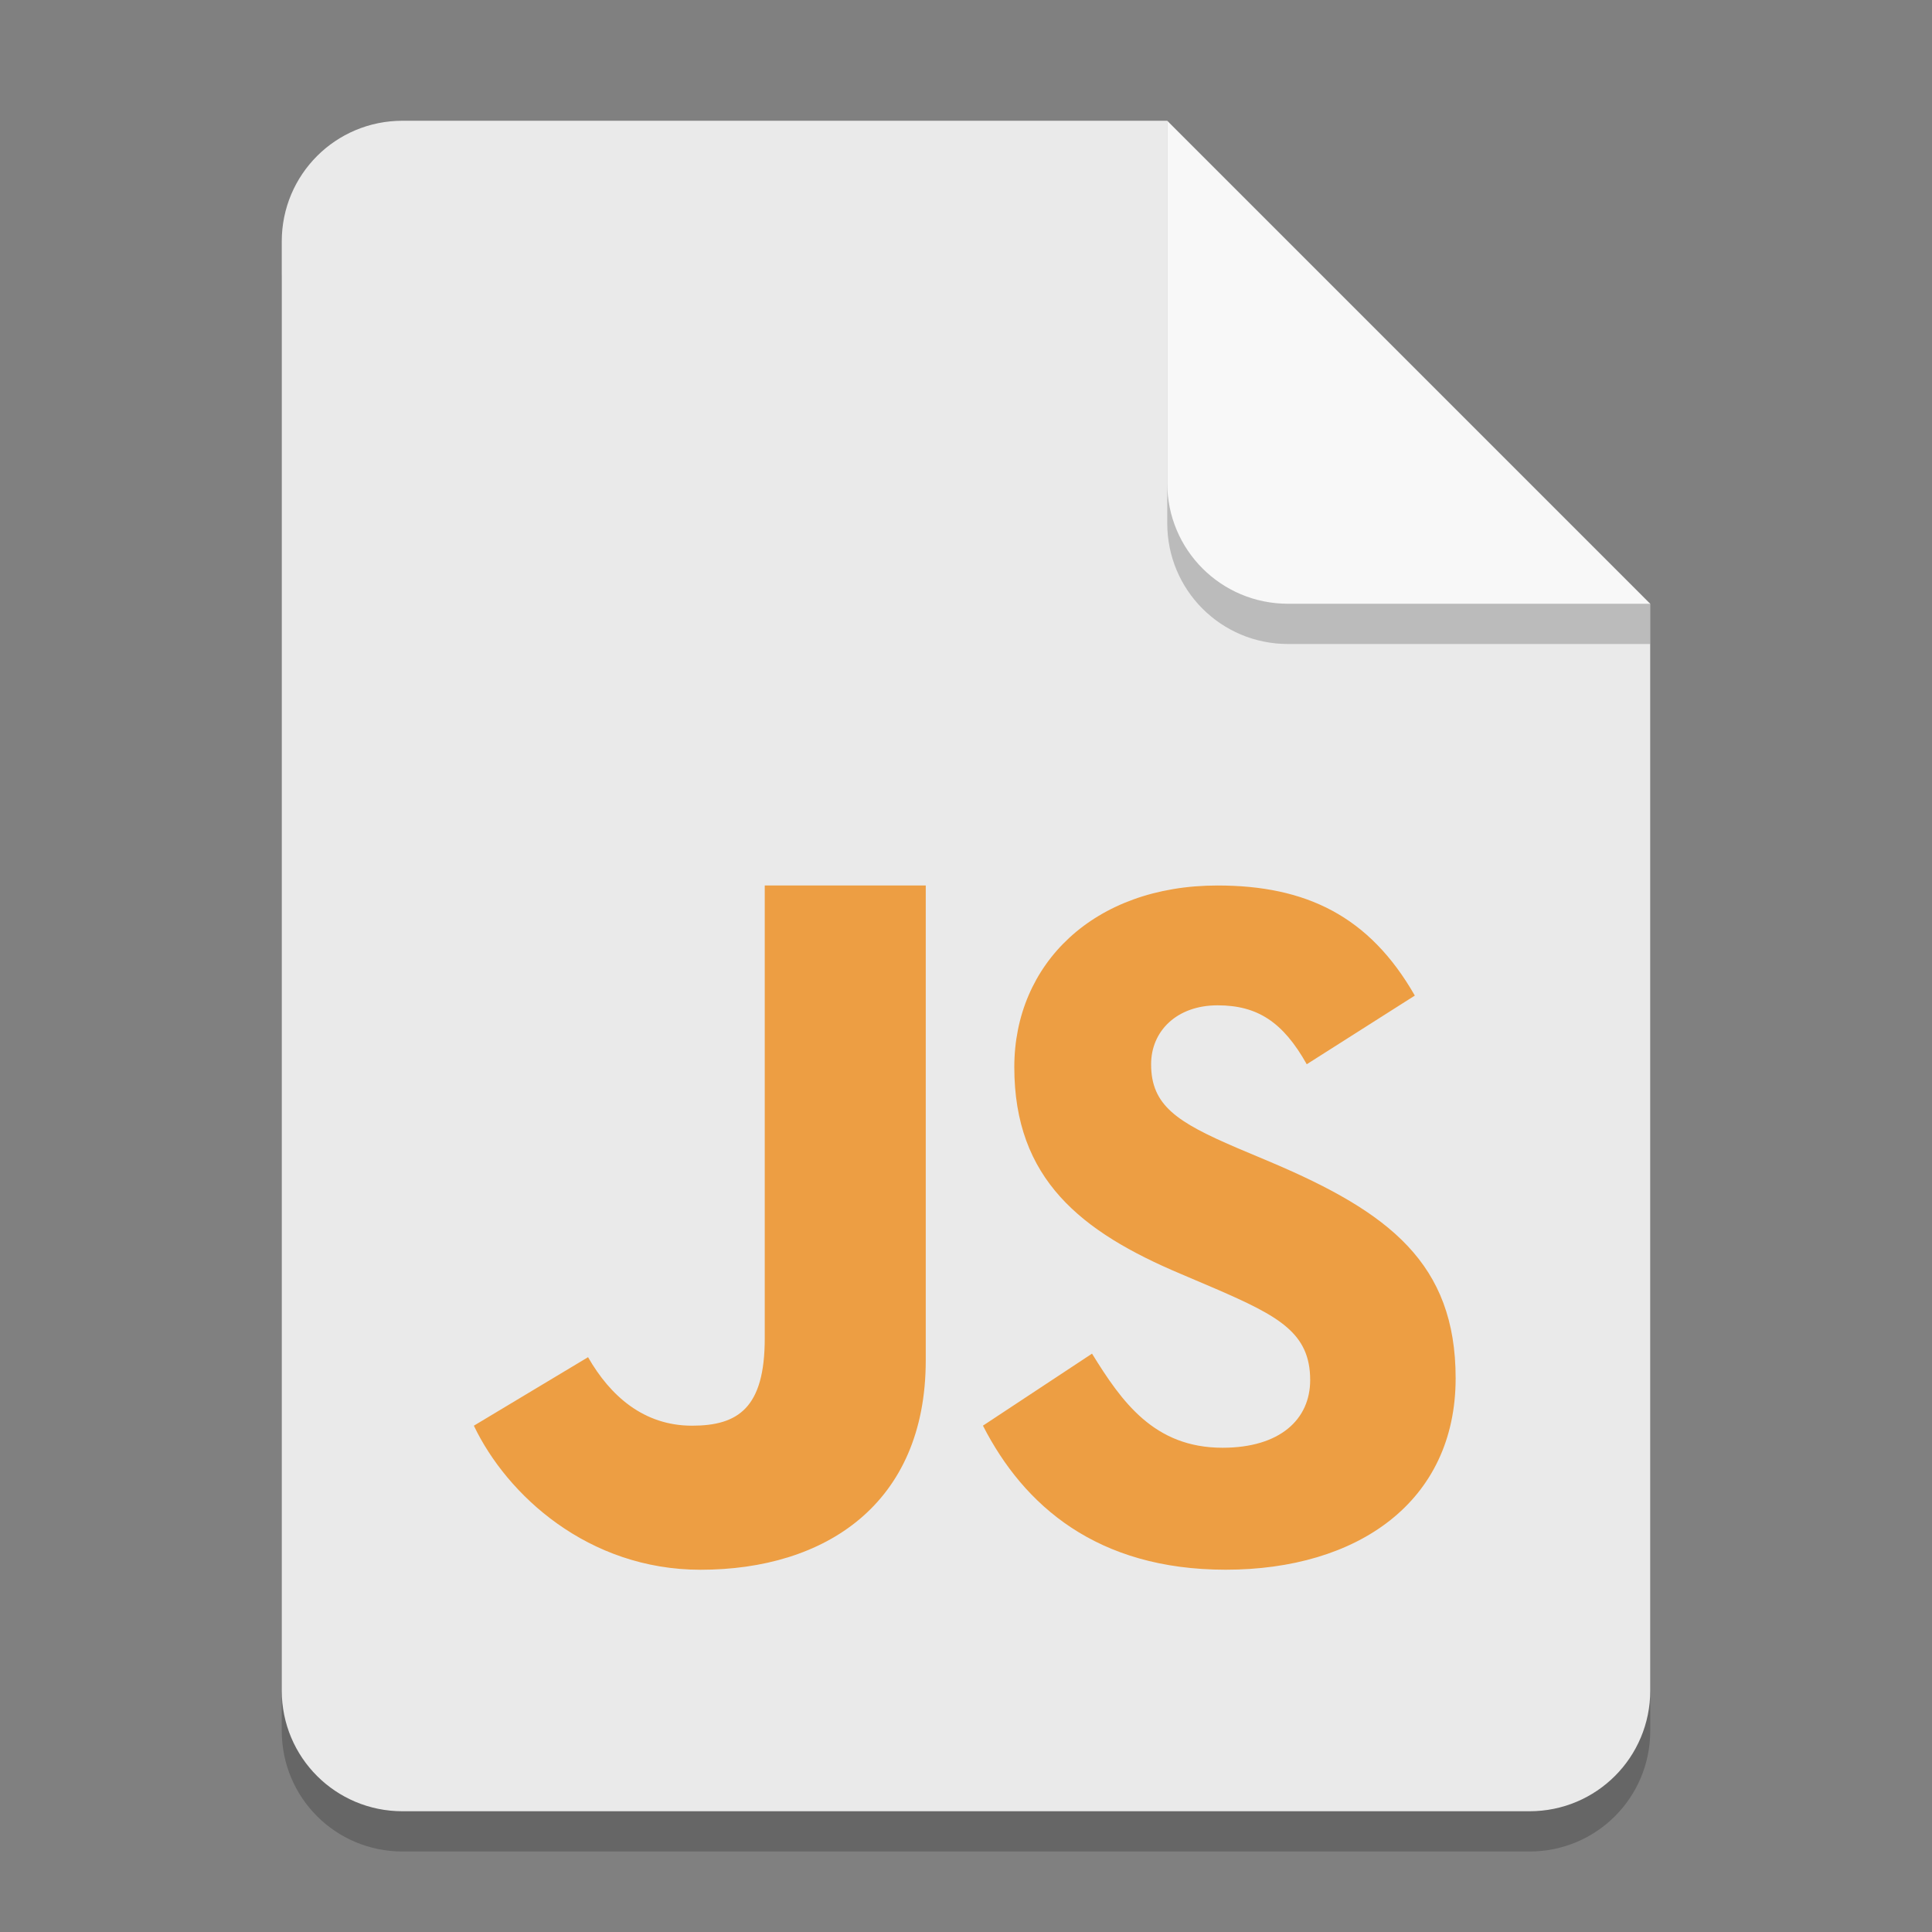 <?xml version="1.0" encoding="UTF-8" standalone="no"?>
<!-- Created with Inkscape (http://www.inkscape.org/) -->

<svg
   width="48"
   height="48"
   viewBox="0 0 48 48"
   version="1.1"
   id="svg5"
   inkscape:version="1.2.1 (9c6d41e410, 2022-07-14)"
   sodipodi:docname="application-x-javascript.svg"
   xmlns:inkscape="http://www.inkscape.org/namespaces/inkscape"
   xmlns:sodipodi="http://sodipodi.sourceforge.net/DTD/sodipodi-0.dtd"
   xmlns="http://www.w3.org/2000/svg"
   xmlns:svg="http://www.w3.org/2000/svg">
  <rect x="0" y="0" width="48" height="48" fill="#808080" stroke="none"/>
  <sodipodi:namedview
     id="namedview7"
     pagecolor="#ffffff"
     bordercolor="#000000"
     borderopacity="0.25"
     inkscape:showpageshadow="2"
     inkscape:pageopacity="0.0"
     inkscape:pagecheckerboard="0"
     inkscape:deskcolor="#d1d1d1"
     inkscape:document-units="px"
     showgrid="false"
     inkscape:zoom="17.041667"
     inkscape:cx="24.029339"
     inkscape:cy="24"
     inkscape:window-width="1920"
     inkscape:window-height="1006"
     inkscape:window-x="0"
     inkscape:window-y="0"
     inkscape:window-maximized="1"
     inkscape:current-layer="svg5" />
  <defs
     id="defs2" />
  <path
     id="rect234"
     style="opacity:0.2;stroke-width:0.75;stroke-linecap:round;stroke-linejoin:round"
     d="m 10,4 h 19 l 12,12 v 27 c 0,1.662 -1.338,3 -3,3 H 10 C 8.338,46 7,44.662 7,43 V 7 C 7,5.338 8.338,4 10,4 Z"
     sodipodi:nodetypes="sccssssss" />
  <path
     id="rect448"
     style="fill:#eaeaea;fill-opacity:1;stroke-width:0.75;stroke-linecap:round;stroke-linejoin:round"
     d="m 10,3 h 19 l 4.5,7.5 7.5,4.5 v 27 c 0,1.662 -1.338,3 -3,3 H 10 C 8.338,45 7,43.662 7,42 V 6 C 7,4.338 8.338,3 10,3 Z"
     sodipodi:nodetypes="scccssssss" />
  <path
     d="m 19,22 v 11.251 c 0,1.727 -0.66,2.17 -1.807,2.17 -1.2,0 -2.033,-0.741 -2.583,-1.702 L 11.773,35.421 c 0.822,1.723 2.837,3.579 5.632,3.579 3.091,0 5.595,-1.629 5.595,-5.204 V 22 Z m 11.25,0 c -3.077,0 -5.05,1.95 -5.05,4.512 0,2.779 1.655,4.093 4.143,5.141 l 0.861,0.367 c 1.57,0.682 2.347,1.097 2.347,2.268 0,0.975 -0.748,1.681 -2.177,1.681 -1.701,0 -2.505,-1.143 -3.243,-2.338 l -2.71,1.789 c 1.013,1.982 2.83,3.579 6.031,3.579 3.275,0 5.713,-1.685 5.713,-4.757 0,-2.852 -1.651,-4.121 -4.584,-5.365 l -0.861,-0.363 c -1.479,-0.636 -2.121,-1.049 -2.121,-2.073 0,-0.828 0.642,-1.464 1.651,-1.464 0.992,0 1.627,0.416 2.216,1.464 l 2.685,-1.706 C 34.019,22.755 32.441,22 30.25,22 Z"
     style="fill:#ed9e43;fill-opacity:1;stroke-width:1"
     id="path327" />
  <path
     d="m 41,16 h -9 c -1.662,0 -3,-1.338 -3,-3 V 3 l 12,12 z"
     style="opacity:0.2;fill:#000000;stroke-width:0.75;stroke-linecap:round;stroke-linejoin:round"
     id="path611"
     sodipodi:nodetypes="cssccc" />
  <path
     id="rect600"
     style="fill:#f8f8f8;fill-opacity:1;stroke-width:0.75;stroke-linecap:round;stroke-linejoin:round"
     d="m 41,15 h -9 c -1.662,0 -3,-1.338 -3,-3 V 3 l 6,6 z"
     sodipodi:nodetypes="cssccc" />
</svg>
